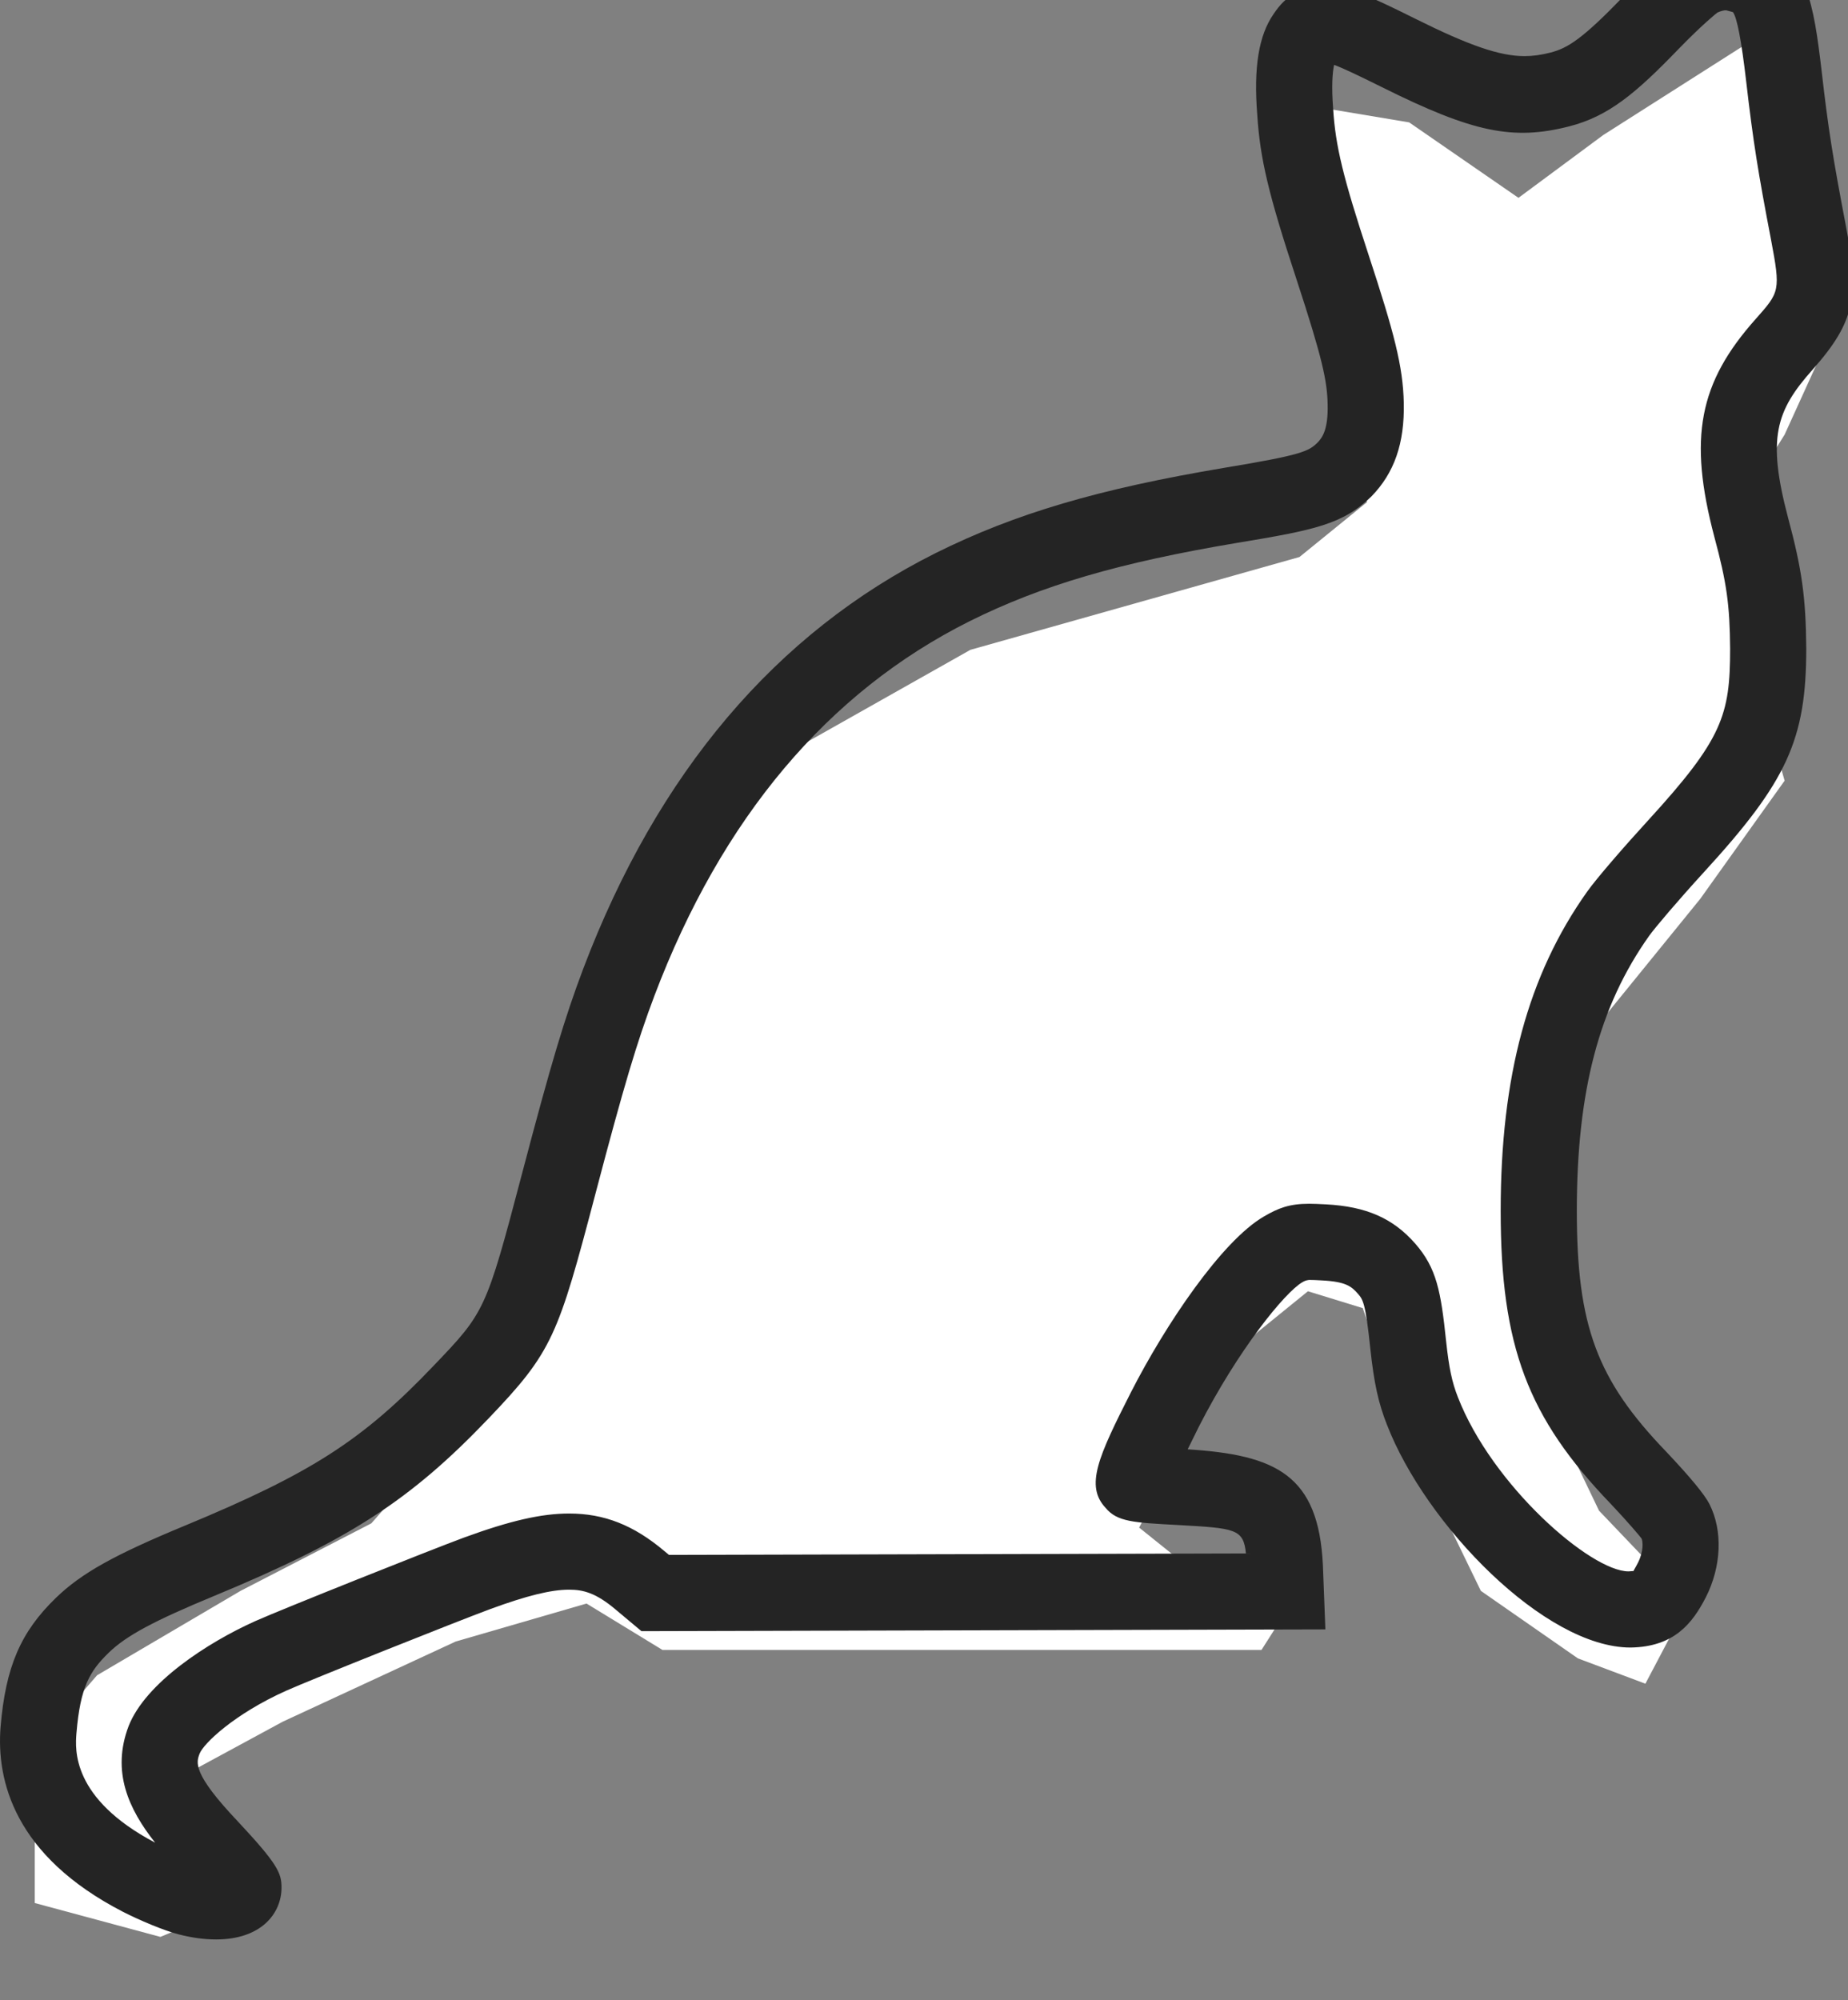 <?xml version="1.0" encoding="utf-8"?>
<!-- Generator: Adobe Illustrator 17.0.0, SVG Export Plug-In . SVG Version: 6.00 Build 0)  -->
<!DOCTYPE svg PUBLIC "-//W3C//DTD SVG 1.1//EN" "http://www.w3.org/Graphics/SVG/1.1/DTD/svg11.dtd">
<svg version="1.1" id="Layer_1" xmlns="http://www.w3.org/2000/svg" xmlns:xlink="http://www.w3.org/1999/xlink" x="0px" y="0px"
	 width="36.503px" height="39.5px" viewBox="0 0 36.503 39.5" enable-background="new 0 0 36.503 39.5" xml:space="preserve">
<rect x="0" y="0" width="36.503" height="39.5" fill="#808080" stroke="none"/>
<g>
	<polygon fill="#FFFFFF" points="34.418,0.917 35.501,4.167 36.085,6.75 35.251,8.583 34.418,9.917 34.418,12.5 35.251,15.417
		33.585,17.75 31.418,20.417 30.585,22.417 30.585,24.917 30.585,27.75 31.585,29.833 33.335,31.667 32.501,33.25 31.168,32.75
		29.251,31.417 27.835,28.5 26.918,25.833 25.835,25.5 24.501,26.583 23.251,28.75 22.501,30.167 24.042,31.403 25.501,31.667
		24.918,32.583 13.085,32.583 11.585,31.667 9.001,32.417 5.585,34 3.585,35.083 3.168,36.417 4.168,37.833 3.168,38.25
		0.686,37.581 0.686,34.5 1.918,33.083 4.751,31.417 7.335,30.083 10.418,26.583 11.335,22.75 14.125,15.678 19.168,12.833
		25.668,11 27.001,9.917 26.085,4.833 25.835,2.083 27.835,2.417 29.994,3.907 31.668,2.667 	"/>
	<g transform="translate(0,508) scale(0.085,-0.085)">
		<g>
			<path fill="#242424" d="M50.209,5525.876c-2.707,0-5.592,0.392-8.575,1.152c-3.536,0.898-9.255,3.329-13.045,5.264
				c-25.306,13.039-29.441,30.558-28.456,42.952c1.163,13.937,4.648,22.058,12.86,29.994c5.892,5.702,13.471,9.952,30.017,16.794
				c29.332,12.164,41.201,19.789,57.713,37.089c11.956,12.497,12.186,12.739,20.606,44.737c6.692,25.433,9.877,36.087,14.202,47.536
				c17.266,45.549,44.818,78.037,81.89,96.576c18.447,9.18,37.913,14.922,67.192,19.829c17.865,2.955,19.489,3.807,21.551,5.834
				c1.14,1.169,2.488,3.035,2.361,8.84c-0.104,5.506-1.221,10.741-7.268,29.188c-6.496,19.731-8.454,27.967-9.1,38.282
				c-0.852,10.856,0.346,18.291,3.801,23.267c2.949,4.44,6.277,6.22,11.749,6.22c6.208-0.012,10.297-1.9,21.309-7.372
				c12.474-6.208,19.558-8.627,25.26-8.627c1.912,0,3.813,0.259,6.001,0.818c4.043,1.031,7.452,3.167,17.001,13.062
				c6.635,6.825,11.484,10.96,14.433,12.308c5.886,2.695,12.002,2.851,17.519,0.455c10.597-4.469,12.198-13.972,14.122-30.374
				c1.497-13.039,2.546-19.696,5.586-35.609c3.041-16.091,2.419-22.063-7.671-33.444c-8.604-9.629-10.631-15.936-5.782-34.336
				c3.26-12.1,4.17-18.666,4.262-30.489c0-21.16-4.435-30.858-23.739-51.937c-6.001-6.56-11.449-12.976-12.785-14.859
				c-11.622-16.373-16.794-36.058-16.794-63.863c0-26.677,4.653-39.232,20.745-55.934c5.598-5.92,8.961-9.998,10.067-12.187
				c3.133-6.162,2.822-14.49-0.841-21.689c-3.087-5.989-7.314-11.507-17.496-11.657c-19.904,0-47.582,28.474-56.601,51.775
				c-1.981,4.999-2.995,9.606-3.847,17.531c-1.129,10.862-1.751,11.576-2.891,12.878c-1.509,1.739-2.834,2.822-8.385,3.11
				c-1.221,0.069-2.165,0.115-2.96,0.115c-0.852-0.104-1.175-0.311-1.601-0.553c-4.02-2.338-14.859-15.607-24.016-33.53
				c-1.002-1.993-1.866-3.744-2.603-5.275c20.503-1.302,30.443-5.909,31.422-26.976l0.576-14.859l-158.931-0.415l-6.07,5.08
				c-4.509,3.801-7.452,4.562-10.747,4.562c-4.187,0-9.842-1.394-18.343-4.516c-7.337-2.707-41.697-16.402-47.352-18.936
				c-12.215-5.471-19.264-12.336-20.163-14.628c-0.795-2.084-1.734-4.561,8.817-15.699c9.376-10.021,10.211-12.083,10.211-15.435
				C65.419,5531.923,60.714,5525.876,50.209,5525.876z M310.023,5961.392c-0.38-1.797-0.634-4.884-0.219-10.2
				c0.541-8.673,2.315-15.958,8.259-34.014c5.874-17.9,7.982-25.778,8.155-34.342c0.196-9.358-2.2-16.258-7.533-21.712
				c-6.577-6.445-13.142-7.798-31.169-10.775c-27.414-4.596-45.44-9.872-62.199-18.21c-32.954-16.477-57.603-45.757-73.24-87.01
				c-4.066-10.77-7.13-21.032-13.644-45.774c-8.765-33.334-10.004-36.87-24.92-52.455c-18.113-18.982-32.407-28.231-63.737-41.213
				c-14.041-5.805-20.445-9.249-24.482-13.166c-4.492-4.342-6.64-8.074-7.527-18.717c-0.299-3.743-1.204-15.158,18.285-25.444
				c-6.185,7.809-10.182,16.506-6.168,27.08c3.951,10.056,18.32,19.408,29.435,24.396c6.024,2.695,40.746,16.54,48.475,19.397
				c10.701,3.916,18.009,5.598,24.454,5.598c8.155,0,14.98-2.684,22.121-8.708l1.1-0.91l134.062,0.346
				c-0.564,5.748-2.523,5.851-15.78,6.6c-10.39,0.553-14.156,0.76-16.817,3.974c-4.826,5.148-1.716,11.887,5.897,26.907
				c8.005,15.665,21.067,35.097,30.858,40.787c3.34,1.958,5.909,2.972,10.528,2.972c1.037,0,2.292-0.058,3.893-0.138
				c9.41-0.495,15.63-3.236,20.802-9.157c4.93-5.678,5.92-10.988,7.141-22.633c0.668-6.22,1.359-9.491,2.718-12.958
				c7.948-20.525,30.869-40.521,39.669-40.521l1.163,0.081c0.035,0.173,0.438,0.76,1.037,1.935c1.371,2.707,1.14,5.011,0.818,5.633
				c-0.334,0.46-3.041,3.697-7.084,7.971c-19.397,20.146-25.64,36.72-25.64,68.154c0,31.284,6.37,54.816,20.053,74.086
				c2.212,3.139,8.812,10.724,14.179,16.581c17.324,18.937,19.086,24.471,19.086,39.929c-0.081,10.211-0.795,15.331-3.674,26.002
				c-6.059,23.002-3.617,35.771,9.664,50.646c5.54,6.243,5.759,6.491,3.513,18.383c-2.949,15.395-4.124,22.496-5.782,36.865
				c-1.094,9.387-2.131,14.772-3.064,15.993l-1.601,0.432c-0.553,0-1.244-0.185-2.027-0.542c-0.265-0.202-3.386-2.667-9.088-8.535
				c-9.894-10.257-16.229-15.567-25.352-17.899c-13.016-3.312-22.288-1.457-43.493,9.111
				C315.598,5958.967,311.981,5960.7,310.023,5961.392z"/>
		</g>
	</g>
</g>
</svg>
